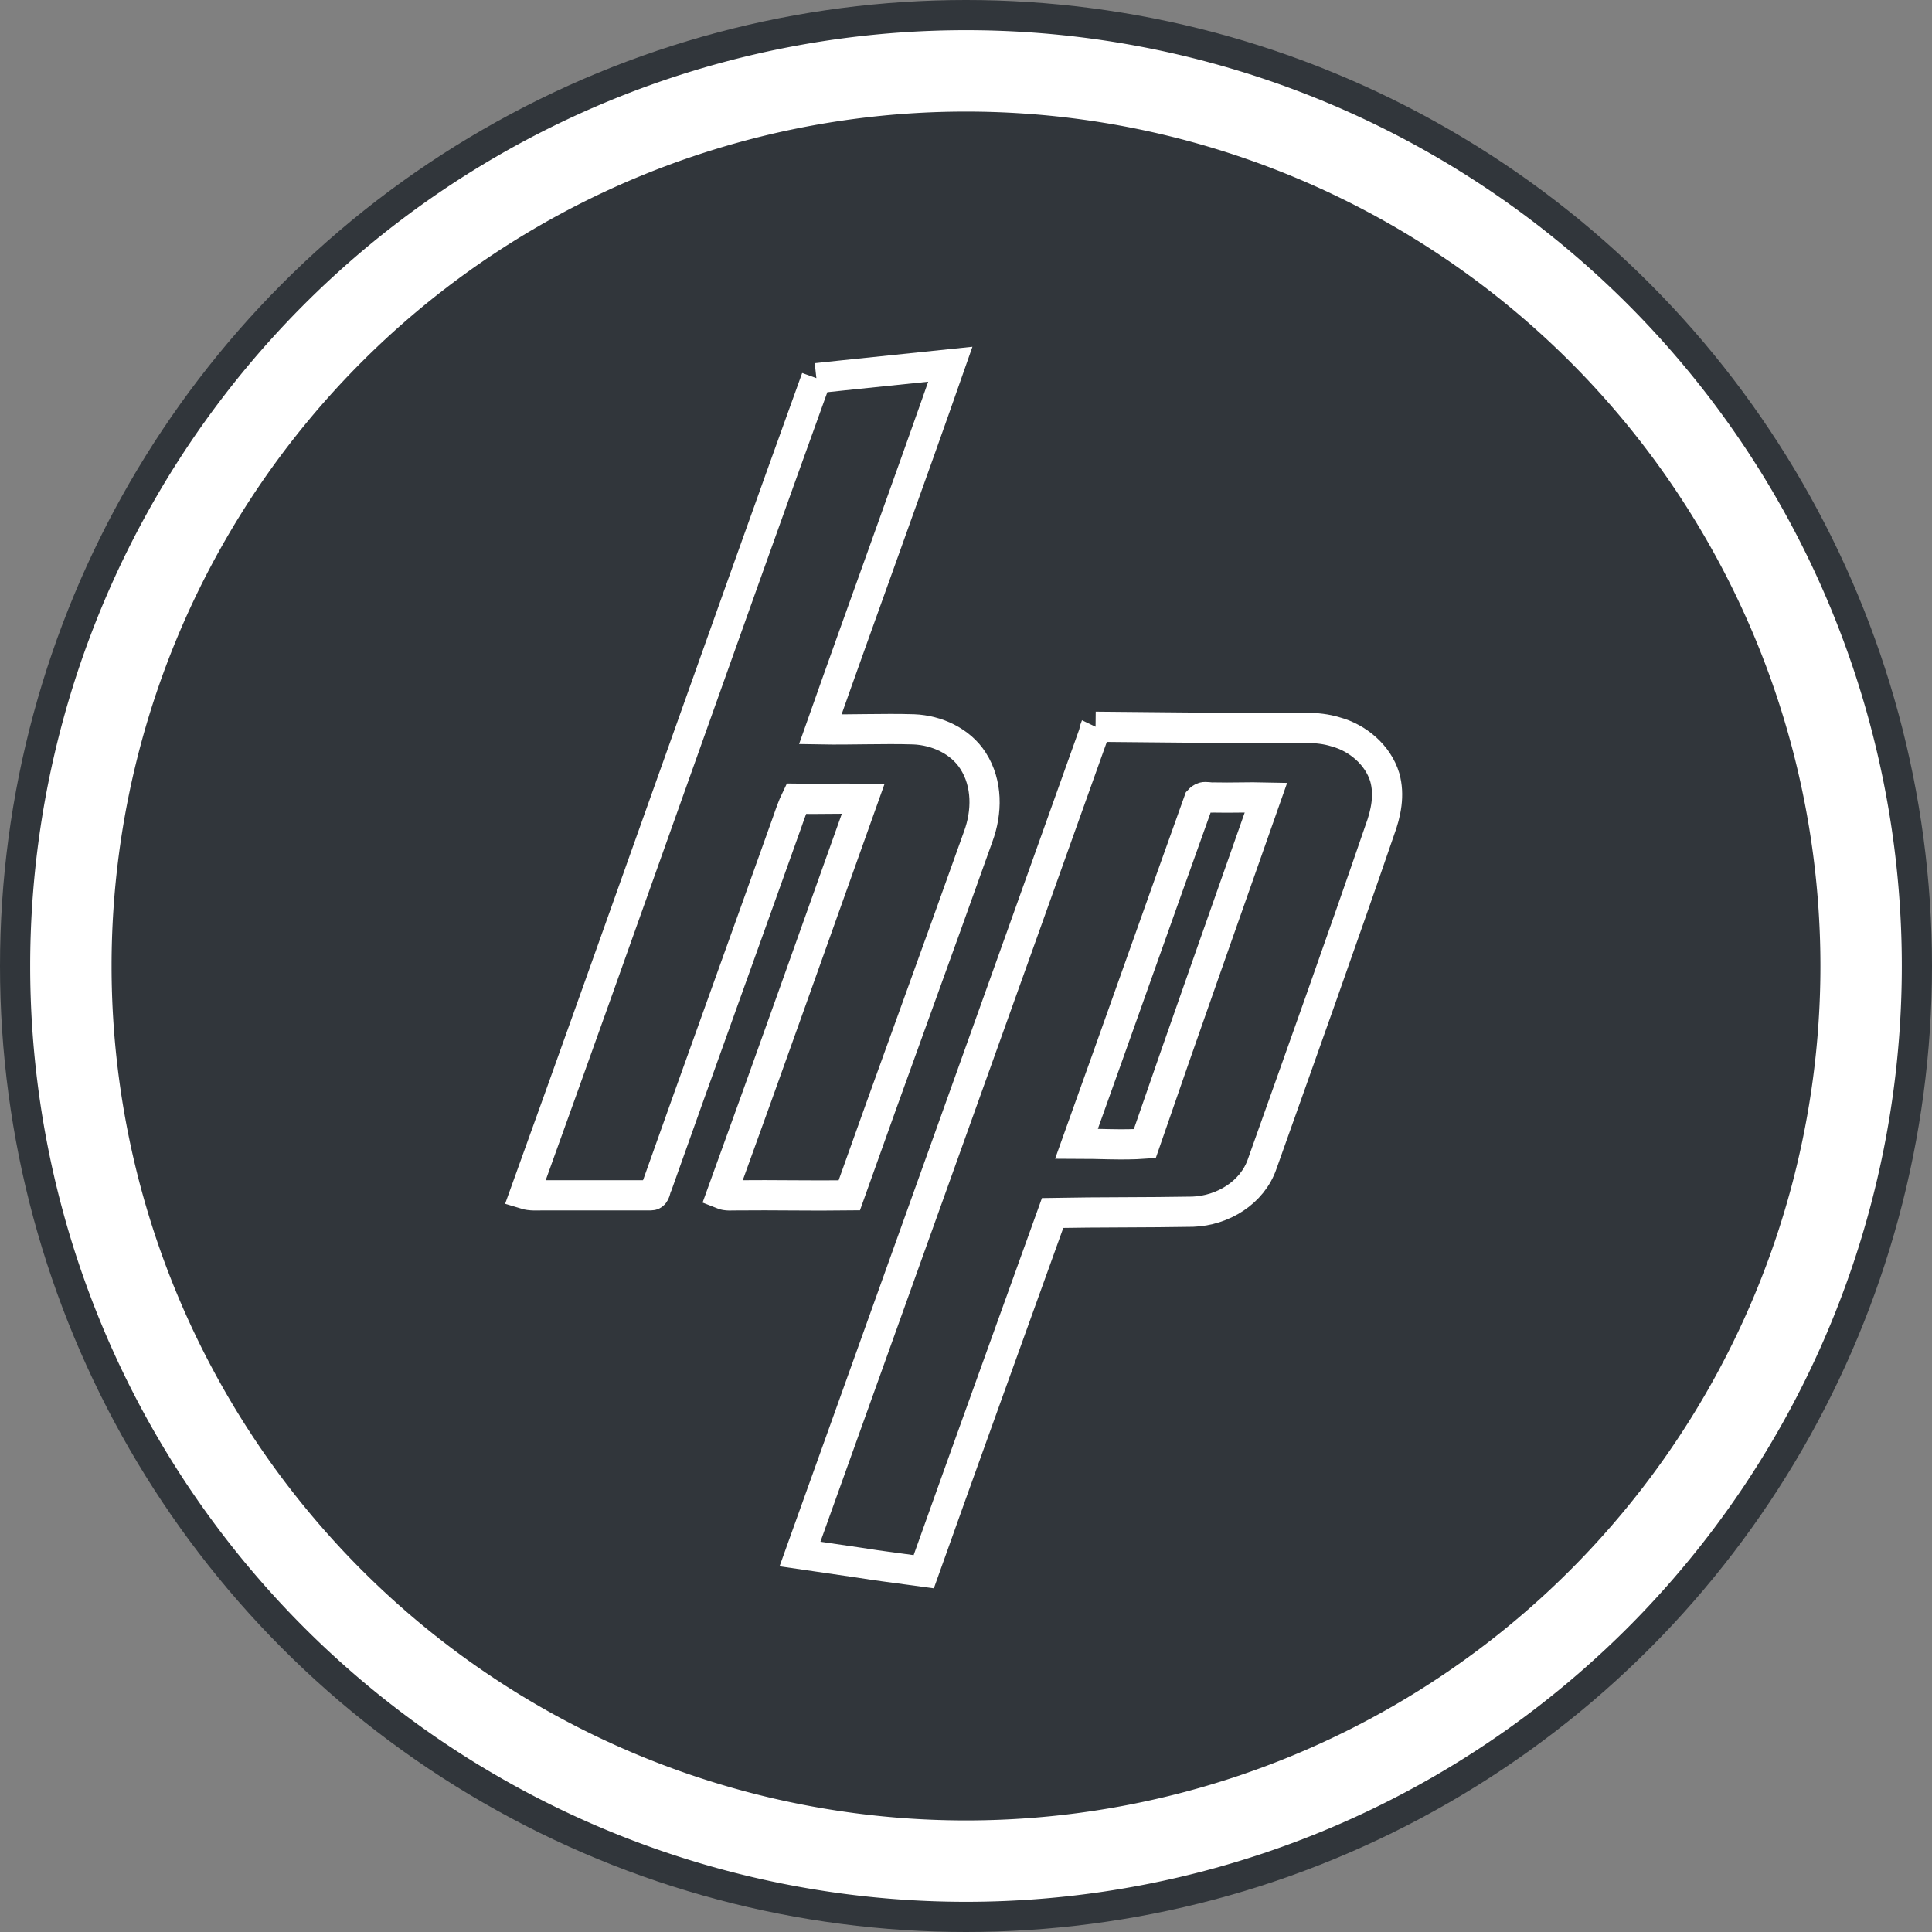 <?xml version="1.0" encoding="UTF-8" standalone="no"?>
<!-- Created with Inkscape (http://www.inkscape.org/) -->

<svg
   xmlns:dc="http://purl.org/dc/elements/1.1/"
   xmlns:cc="http://creativecommons.org/ns#"
   xmlns:rdf="http://www.w3.org/1999/02/22-rdf-syntax-ns#"
   xmlns:svg="http://www.w3.org/2000/svg"
   xmlns="http://www.w3.org/2000/svg"
   xmlns:sodipodi="http://sodipodi.sourceforge.net/DTD/sodipodi-0.dtd"
   xmlns:inkscape="http://www.inkscape.org/namespaces/inkscape"
   width="64"
   height="64"
   viewBox="0 0 64 64"
   id="svg4178"
   version="1.1"
   inkscape:version="0.91 r13725"
   sodipodi:docname="hplip.svg">
  <rect x="0" y="0" width="64" height="64" fill="#808080" stroke="none"/>
  <defs
     id="defs4180" />
  <sodipodi:namedview
     id="base"
     pagecolor="#ffffff"
     bordercolor="#666666"
     borderopacity="1.0"
     inkscape:pageopacity="0.0"
     inkscape:pageshadow="2"
     inkscape:zoom="6.0042102"
     inkscape:cx="38.335837"
     inkscape:cy="19.573642"
     inkscape:document-units="px"
     inkscape:current-layer="layer1"
     showgrid="false"
     units="px"
     inkscape:window-width="1280"
     inkscape:window-height="724"
     inkscape:window-x="0"
     inkscape:window-y="26"
     inkscape:window-maximized="1" />
  <g
     inkscape:label="Layer 1"
     inkscape:groupmode="layer"
     id="layer1"
     transform="translate(0,-988.362)">
    <circle
       style="opacity:1;fill:#31363b;fill-opacity:1;stroke:none;stroke-width:1.243;stroke-miterlimit:4;stroke-dasharray:none;stroke-opacity:1"
       id="path4746"
       cx="32"
       cy="1020.362"
       r="32" />
    <path
       inkscape:connector-curvature="0"
       style="opacity:1;fill:#ffffff;fill-opacity:1;stroke:none;stroke-width:1.243;stroke-miterlimit:4;stroke-dasharray:none;stroke-opacity:1"
       d="m 32,989.362 a 31,31 0 0 0 -31,31 31,31 0 0 0 31,31 31,31 0 0 0 31,-31 31,31 0 0 0 -31,-31 z m 0,2.696 a 28.304,28.304 0 0 1 28.304,28.304 28.304,28.304 0 0 1 -28.304,28.304 28.304,28.304 0 0 1 -28.304,-28.304 28.304,28.304 0 0 1 28.304,-28.304 z"
       id="path4145-3" />
    <path
       d="m 27.043,1000.888 c -3.251,9.003 -6.413,18.023 -9.662,27.028 0.207,0.064 0.413,0.041 0.626,0.042 1.184,0 2.372,0 3.557,0 0.161,0 0.141,-0.231 0.209,-0.334 1.427,-4.024 2.88,-8.028 4.312,-12.051 0.086,-0.249 0.177,-0.514 0.292,-0.751 0.742,0.014 1.476,-0.014 2.218,0 -1.557,4.361 -3.107,8.742 -4.687,13.095 0.165,0.067 0.328,0.039 0.501,0.042 1.244,-0.014 2.48,0.017 3.724,0 1.406,-3.962 2.861,-7.921 4.27,-11.881 0.301,-0.81 0.312,-1.763 -0.167,-2.51 -0.418,-0.661 -1.211,-1.016 -1.968,-1.046 -1.036,-0.031 -2.058,0.019 -3.095,0 1.425,-4.039 2.894,-8.05 4.308,-12.094 -4.431,0.463 -3.569,0.365 -4.437,0.462 m 9.249,11.547 c -0.032,0.067 -0.052,0.227 -0.084,0.292 -3.224,9.043 -6.471,18.073 -9.708,27.111 4.086,0.593 1.14,0.185 4.099,0.587 1.413,-3.969 2.845,-7.919 4.27,-11.884 1.551,-0.029 3.091,-0.014 4.642,-0.042 0.99,-0.035 1.976,-0.628 2.302,-1.589 1.312,-3.689 2.62,-7.342 3.891,-11.046 0.209,-0.56 0.333,-1.17 0.167,-1.756 -0.225,-0.743 -0.9,-1.309 -1.631,-1.505 -0.635,-0.197 -1.27,-0.115 -1.923,-0.127 -1.991,0 -4.036,-0.023 -6.026,-0.042 m 3.647,2.33 c 0.094,-8e-4 0.192,0.024 0.285,0.014 0.575,0.014 1.139,-0.014 1.714,0 -1.34,3.818 -2.698,7.642 -4.016,11.467 -0.745,0.053 -1.514,0 -2.26,0 1.36,-3.793 2.698,-7.587 4.058,-11.38 0.031,-0.035 0.088,-0.075 0.129,-0.088 0.03,-0.014 0.059,-0.014 0.09,-0.014"
       inkscape:connector-curvature="0"
       id="path66"
       style="fill:none;stroke:#ffffff;stroke-opacity:1" />
  </g>
</svg>
